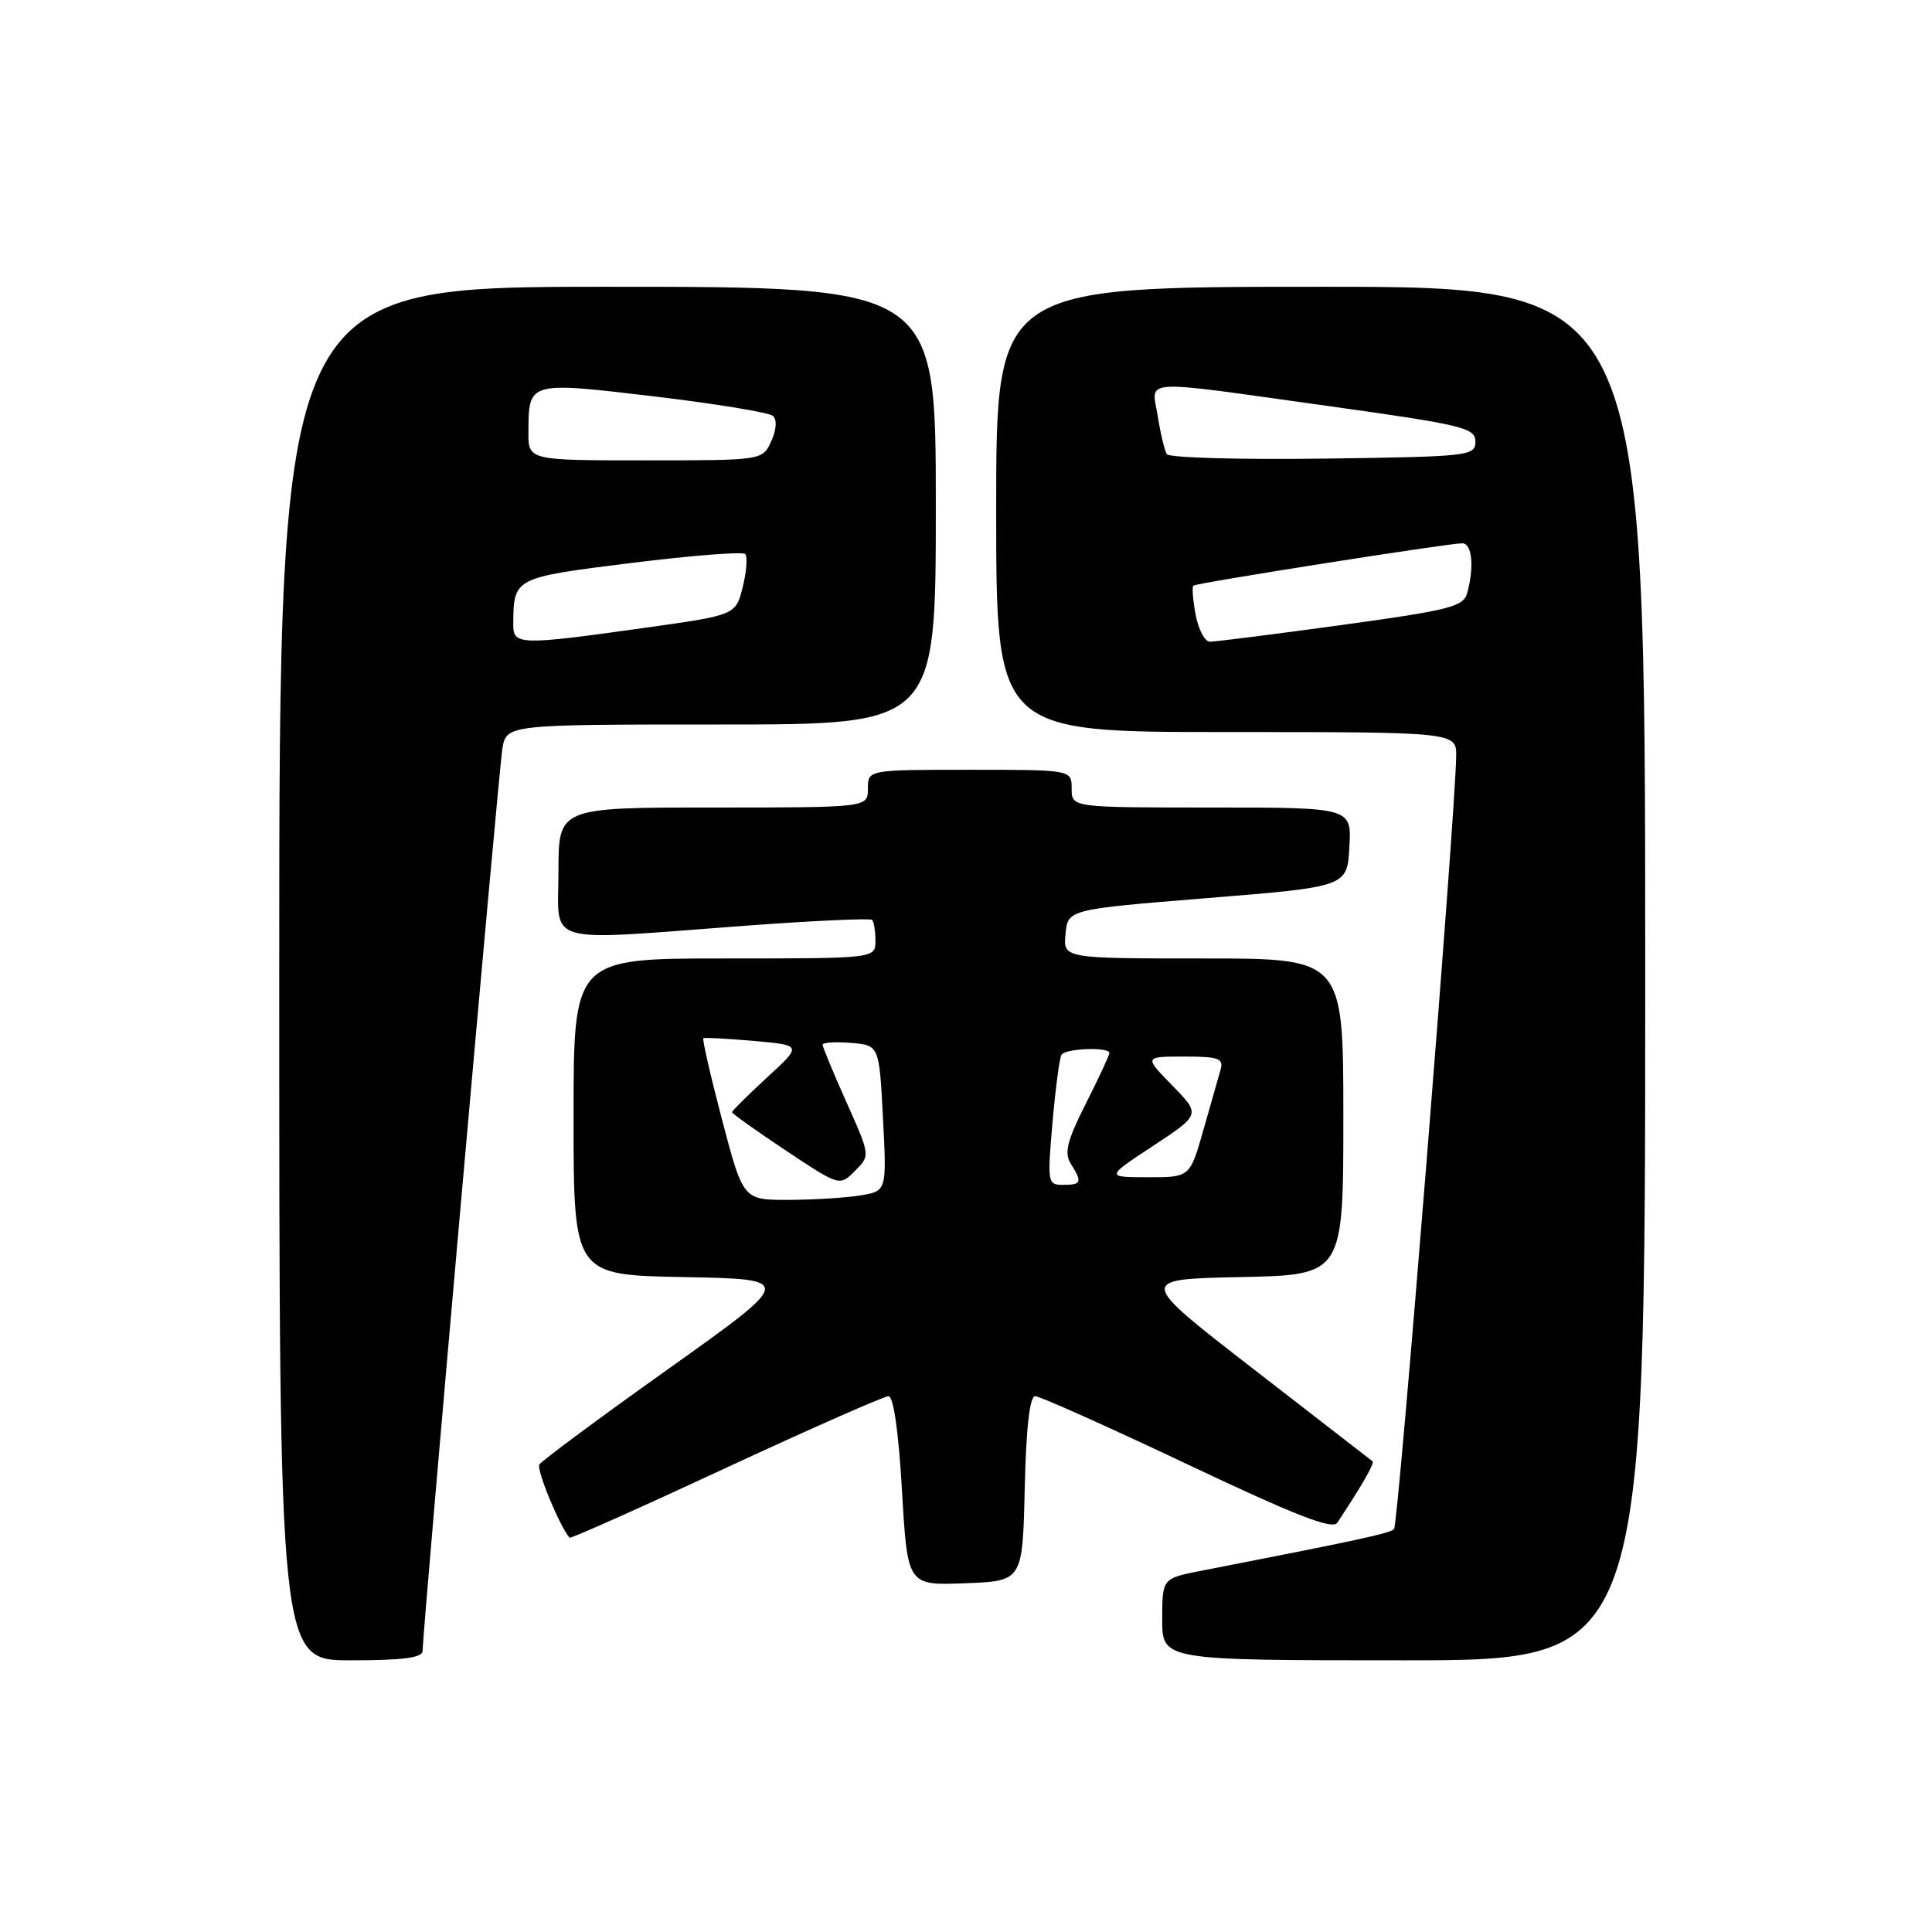 <?xml version="1.0" encoding="UTF-8" standalone="no"?>
<!DOCTYPE svg PUBLIC "-//W3C//DTD SVG 1.1//EN" "http://www.w3.org/Graphics/SVG/1.1/DTD/svg11.dtd" >
<svg xmlns="http://www.w3.org/2000/svg" xmlns:xlink="http://www.w3.org/1999/xlink" version="1.1" viewBox="0 0 256 256">
 <g >
 <path fill="currentColor"
d=" M 56.00 218.75 C 55.99 216.19 66.06 102.38 66.56 99.25 C 67.09 96.00 67.09 96.00 95.55 96.00 C 124.00 96.00 124.00 96.00 124.00 67.00 C 124.00 38.00 124.00 38.00 80.50 38.00 C 37.00 38.00 37.00 38.00 37.00 129.00 C 37.00 220.00 37.00 220.00 46.50 220.00 C 53.43 220.00 56.00 219.66 56.00 218.75 Z  M 218.00 129.00 C 218.00 38.00 218.00 38.00 175.00 38.00 C 132.00 38.00 132.00 38.00 132.00 67.50 C 132.00 97.00 132.00 97.00 162.50 97.00 C 193.00 97.00 193.00 97.00 192.95 100.25 C 192.82 108.35 185.29 202.04 184.72 202.61 C 184.15 203.18 179.93 204.09 159.25 208.12 C 154.00 209.14 154.00 209.14 154.00 214.57 C 154.00 220.00 154.00 220.00 186.00 220.00 C 218.00 220.00 218.00 220.00 218.00 129.00 Z  M 135.78 197.25 C 135.97 189.14 136.44 185.00 137.17 185.00 C 137.78 185.00 146.84 189.06 157.32 194.02 C 171.66 200.81 176.56 202.73 177.20 201.77 C 180.54 196.72 182.18 193.85 181.86 193.62 C 181.66 193.46 174.57 187.98 166.11 181.42 C 150.72 169.50 150.72 169.50 164.36 169.22 C 178.00 168.94 178.00 168.94 178.00 147.97 C 178.00 127.00 178.00 127.00 159.44 127.00 C 140.87 127.00 140.87 127.00 141.19 123.75 C 141.50 120.50 141.50 120.50 160.00 119.00 C 178.50 117.50 178.50 117.50 178.80 112.25 C 179.10 107.00 179.10 107.00 160.55 107.00 C 142.00 107.00 142.00 107.00 142.00 104.50 C 142.00 102.00 142.00 102.00 128.50 102.00 C 115.00 102.00 115.00 102.00 115.00 104.50 C 115.00 107.00 115.00 107.00 94.50 107.00 C 74.00 107.00 74.00 107.00 74.00 115.50 C 74.00 125.40 71.54 124.69 98.81 122.66 C 107.78 122.00 115.32 121.65 115.56 121.89 C 115.80 122.13 116.00 123.38 116.00 124.67 C 116.00 127.00 116.00 127.00 96.00 127.00 C 76.00 127.00 76.00 127.00 76.00 147.97 C 76.00 168.95 76.00 168.95 90.62 169.22 C 105.25 169.50 105.25 169.50 88.63 181.34 C 79.49 187.84 71.77 193.57 71.47 194.05 C 71.05 194.72 74.13 202.19 75.47 203.76 C 75.59 203.91 84.92 199.75 96.18 194.51 C 107.45 189.28 117.15 185.00 117.74 185.00 C 118.39 185.00 119.08 189.80 119.52 197.54 C 120.25 210.08 120.25 210.08 127.87 209.79 C 135.50 209.50 135.50 209.50 135.78 197.25 Z  M 68.01 82.75 C 68.05 76.53 68.02 76.55 83.63 74.60 C 91.60 73.61 98.40 73.07 98.74 73.41 C 99.07 73.74 98.93 75.70 98.42 77.76 C 97.50 81.50 97.50 81.50 85.50 83.18 C 68.86 85.52 68.00 85.50 68.01 82.75 Z  M 70.02 57.25 C 70.04 50.53 69.99 50.55 86.63 52.52 C 94.81 53.49 101.92 54.66 102.42 55.11 C 102.98 55.62 102.89 56.94 102.19 58.47 C 101.04 61.00 101.04 61.00 85.52 61.00 C 70.00 61.00 70.00 61.00 70.02 57.25 Z  M 158.43 81.45 C 158.06 79.50 157.93 77.77 158.13 77.60 C 158.57 77.24 191.95 71.98 193.75 71.99 C 195.05 72.00 195.37 75.04 194.42 78.55 C 193.93 80.39 192.18 80.84 177.68 82.83 C 168.78 84.05 160.96 85.04 160.30 85.03 C 159.63 85.01 158.79 83.40 158.43 81.45 Z  M 154.61 60.18 C 154.31 59.70 153.77 57.44 153.41 55.15 C 152.60 50.12 150.50 50.25 176.00 53.80 C 193.89 56.30 195.50 56.69 195.50 58.51 C 195.50 60.42 194.71 60.51 175.32 60.77 C 164.22 60.92 154.90 60.65 154.61 60.18 Z  M 95.68 148.39 C 94.15 142.55 93.03 137.68 93.20 137.57 C 93.36 137.46 96.38 137.62 99.89 137.93 C 106.29 138.50 106.29 138.50 101.64 142.77 C 99.09 145.12 97.00 147.19 97.00 147.37 C 97.00 147.56 100.21 149.84 104.13 152.45 C 111.26 157.19 111.26 157.19 113.29 155.15 C 115.32 153.12 115.32 153.12 112.16 146.05 C 110.42 142.16 109.00 138.73 109.00 138.43 C 109.00 138.13 110.69 138.02 112.75 138.19 C 116.50 138.50 116.50 138.50 117.00 148.16 C 117.50 157.82 117.50 157.82 114.00 158.40 C 112.08 158.72 107.79 158.98 104.49 158.99 C 98.47 159.00 98.47 159.00 95.68 148.39 Z  M 139.46 148.76 C 139.86 144.23 140.39 140.18 140.65 139.76 C 141.17 138.91 147.00 138.70 147.00 139.53 C 147.00 139.82 145.60 142.83 143.88 146.23 C 141.39 151.17 140.99 152.76 141.88 154.19 C 143.43 156.66 143.31 157.00 140.87 157.00 C 138.81 157.00 138.77 156.73 139.46 148.76 Z  M 152.80 151.83 C 159.09 147.68 159.09 147.68 155.34 143.84 C 151.59 140.00 151.59 140.00 156.91 140.00 C 161.50 140.00 162.16 140.24 161.73 141.75 C 161.46 142.71 160.43 146.31 159.45 149.75 C 157.67 156.00 157.67 156.00 152.09 155.99 C 146.50 155.98 146.50 155.98 152.80 151.83 Z "/>
</g>
</svg>